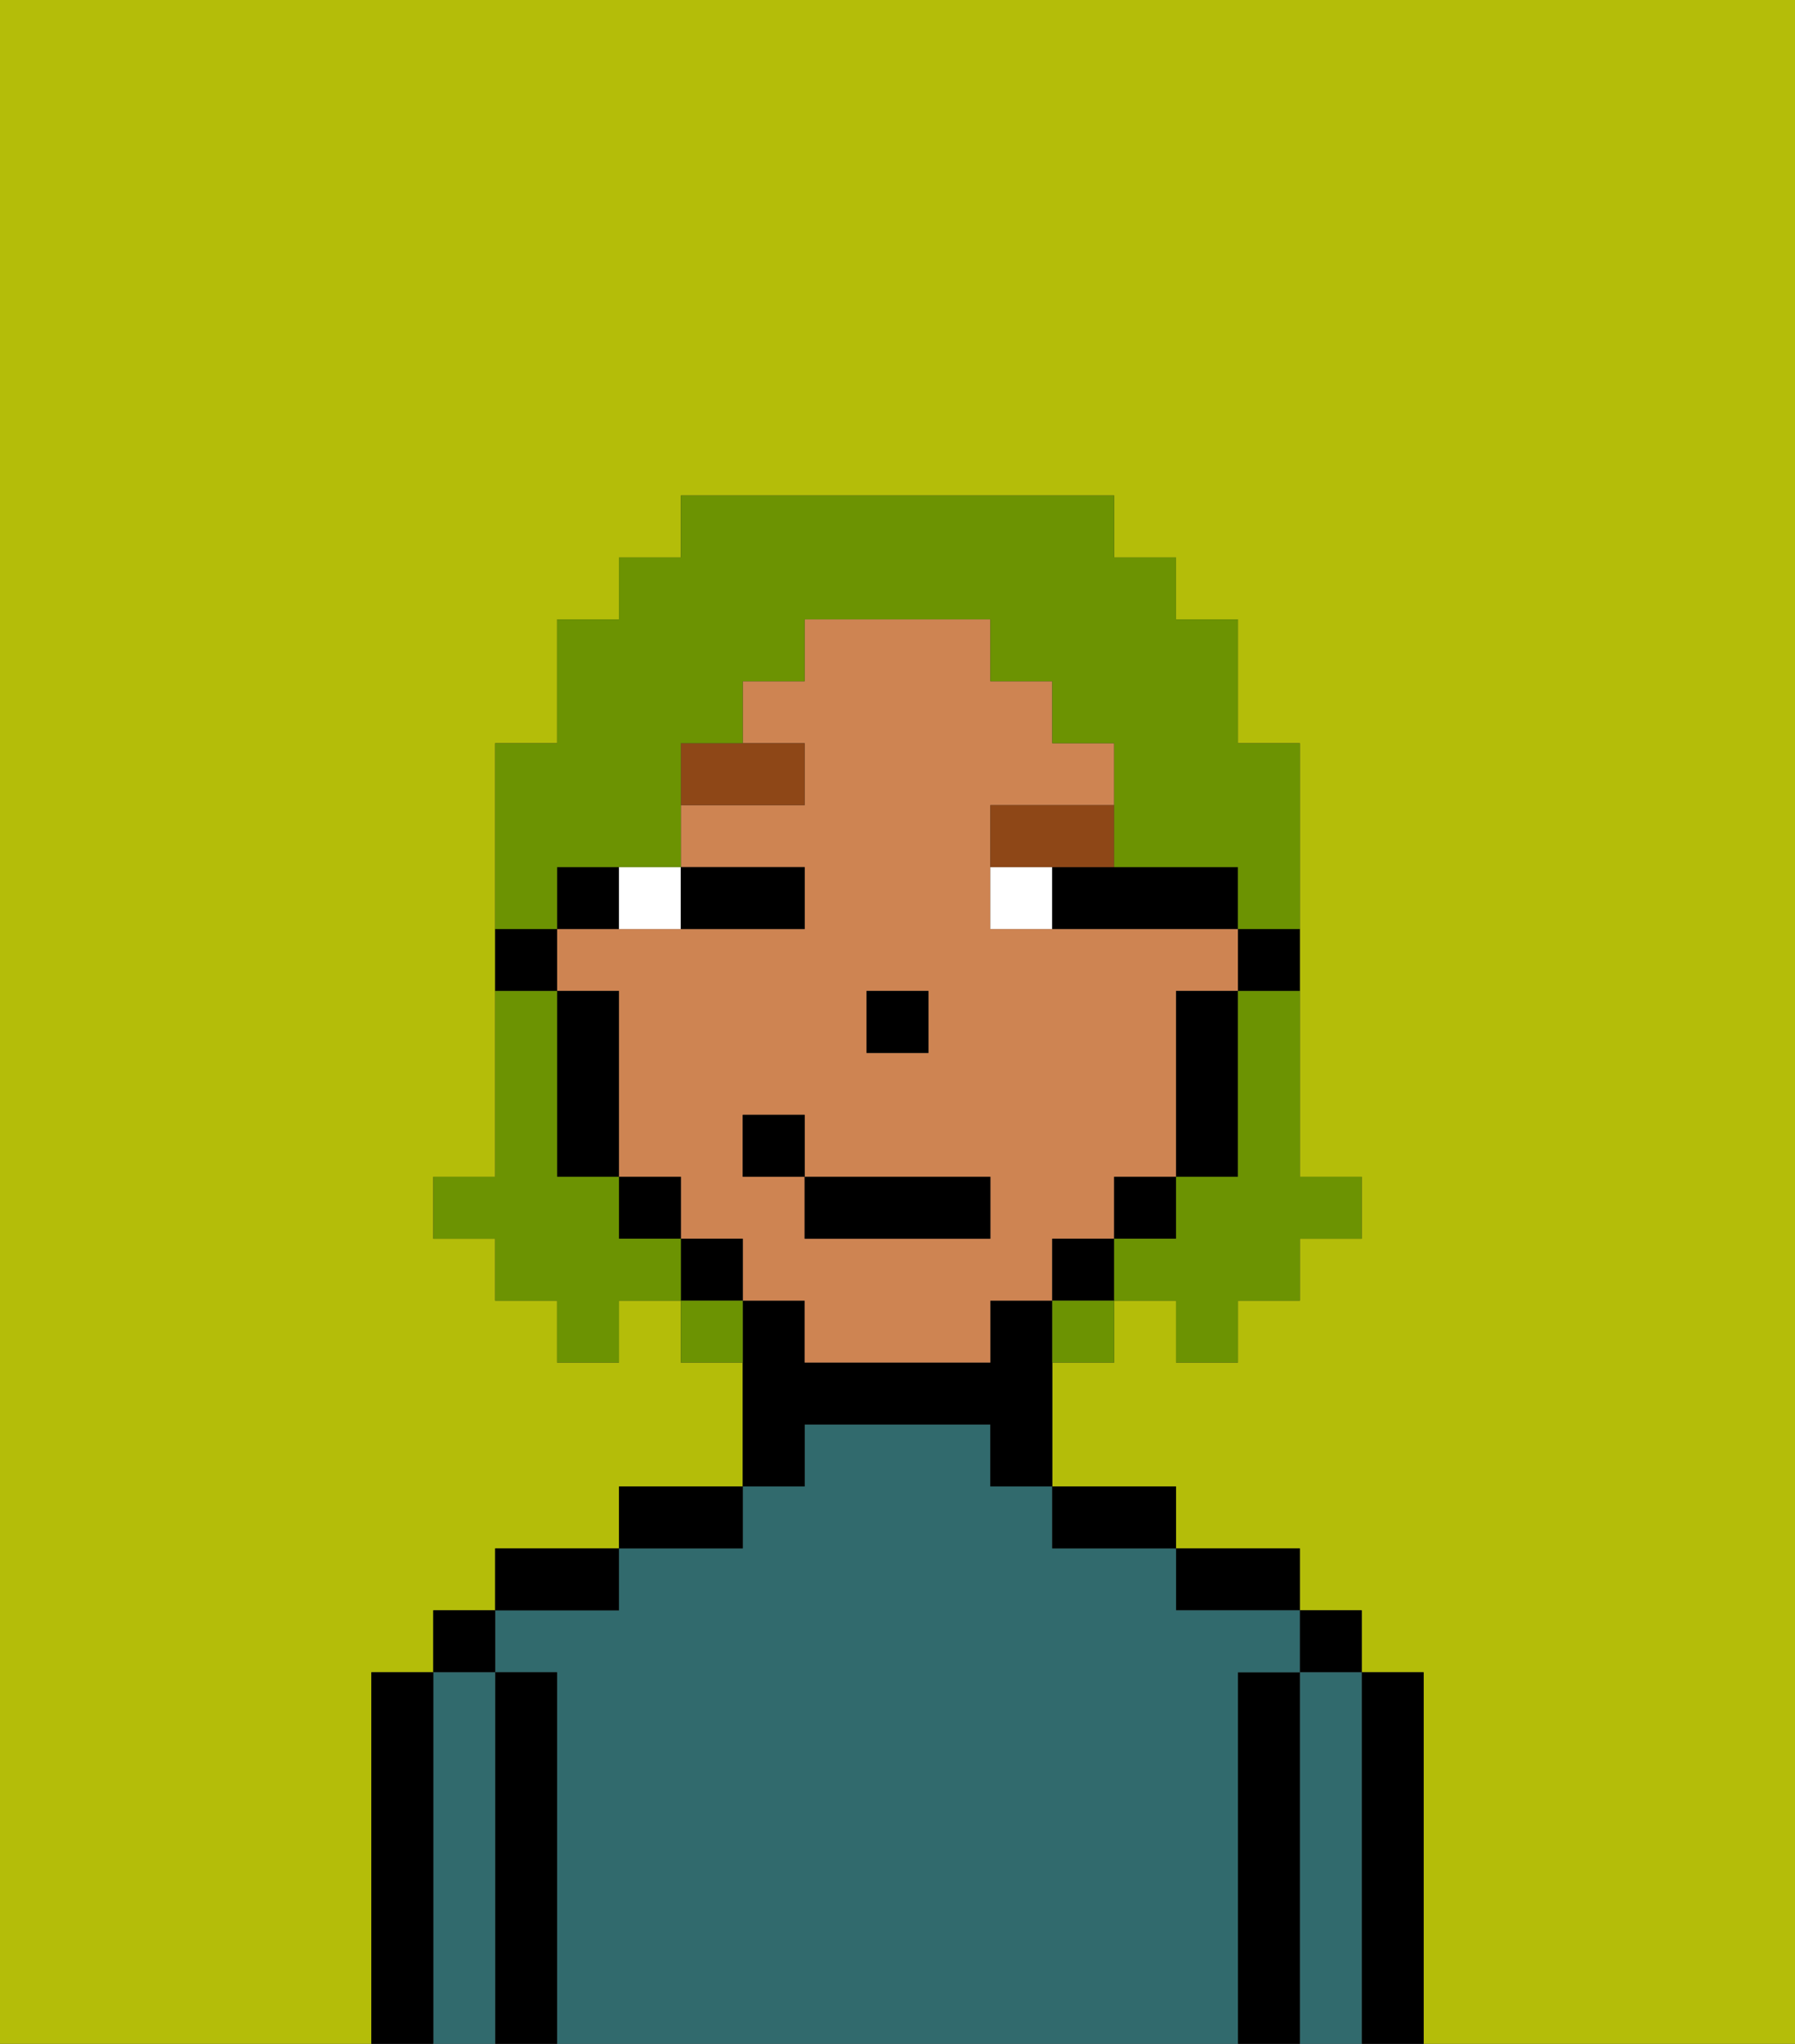 <svg xmlns="http://www.w3.org/2000/svg" viewBox="0 0 29 33"><rect x="0" y="0" width="29" height="33" fill="#333333" stroke="none"/><defs><style>polygon,rect,path{shape-rendering:crispedges;}.la204-1{fill:#b4bd09;}.la204-2{fill:#000000;}.la204-3{fill:#316a6d;}.la204-4{fill:#ce8452;}.la204-5{fill:#ffffff;}.la204-6{fill:#8e4717;}.la204-7{fill:#6c9302;}</style></defs><path class="la204-1" d="M0,33H6V27H7V26H8V25h2V24h2V22H11V21H10v1H9V21H8V20H7V19H8V12H9V10h1V9h1V8h7V9h1v1h1v2h1v7h1v1H21v1H20v1H19V21H18v1H17v2h2v1h2v1h1v1h1v6h6V0H0Z"/><path class="la204-2" d="M23,27H22v6h1V27Z"/><rect class="la204-2" x="21" y="26" width="1" height="1"/><path class="la204-3" d="M22,27H21v6h1V27Z"/><path class="la204-2" d="M21,27H20v6h1V27Z"/><path class="la204-2" d="M20,26h1V25H19v1Z"/><path class="la204-3" d="M20,27h1V26H19V25H17V24H16V23H13v1H12v1H10v1H8v1H9v6H20V27Z"/><path class="la204-2" d="M18,25h1V24H17v1Z"/><path class="la204-2" d="M13,23h3v1h1V21H16v1H13V21H12v3h1Z"/><path class="la204-2" d="M12,24H10v1h2Z"/><path class="la204-2" d="M10,25H8v1h2Z"/><path class="la204-2" d="M9,27H8v6H9V27Z"/><rect class="la204-2" x="7" y="26" width="1" height="1"/><path class="la204-3" d="M8,27H7v6H8V27Z"/><path class="la204-2" d="M7,27H6v6H7V27Z"/><path class="la204-2" d="M20,16h1V15H20Z"/><path class="la204-4" d="M18,20V19h1V16h1V15H16V13h2V12H17V11H16V10H13v1H12v1h1v1H11v1h2v1H9v1h1v3h1v1h1v1h1v1h3V21h1V20Zm-4-4h1v1H14Zm2,4H13V19H12V18h1v1h3Z"/><path class="la204-2" d="M19,17v2h1V16H19Z"/><rect class="la204-2" x="18" y="19" width="1" height="1"/><rect class="la204-2" x="17" y="20" width="1" height="1"/><rect class="la204-2" x="11" y="20" width="1" height="1"/><rect class="la204-2" x="10" y="19" width="1" height="1"/><path class="la204-2" d="M10,14H9v1h1Z"/><path class="la204-2" d="M10,16H9v3h1V16Z"/><path class="la204-2" d="M9,15H8v1H9Z"/><rect class="la204-2" x="14" y="16" width="1" height="1"/><path class="la204-5" d="M11,15V14H10v1Z"/><path class="la204-5" d="M16,14v1h1V14Z"/><path class="la204-2" d="M12,15h1V14H11v1Z"/><path class="la204-2" d="M17,15h3V14H17Z"/><path class="la204-6" d="M13,12H11v1h2Z"/><path class="la204-6" d="M16,14h2V13H16Z"/><rect class="la204-2" x="13" y="19" width="3" height="1"/><rect class="la204-2" x="12" y="18" width="1" height="1"/><path class="la204-7" d="M20,17v2H19v1H18v1h1v1h1V21h1V20h1V19H21V16H20Z"/><path class="la204-7" d="M9,14h2V12h1V11h1V10h3v1h1v1h1v2h2v1h1V12H20V10H19V9H18V8H11V9H10v1H9v2H8v3H9Z"/><path class="la204-7" d="M10,20V19H9V16H8v3H7v1H8v1H9v1h1V21h1V20Z"/><path class="la204-7" d="M11,21v1h1V21Z"/><path class="la204-7" d="M17,22h1V21H17Z"/></svg>